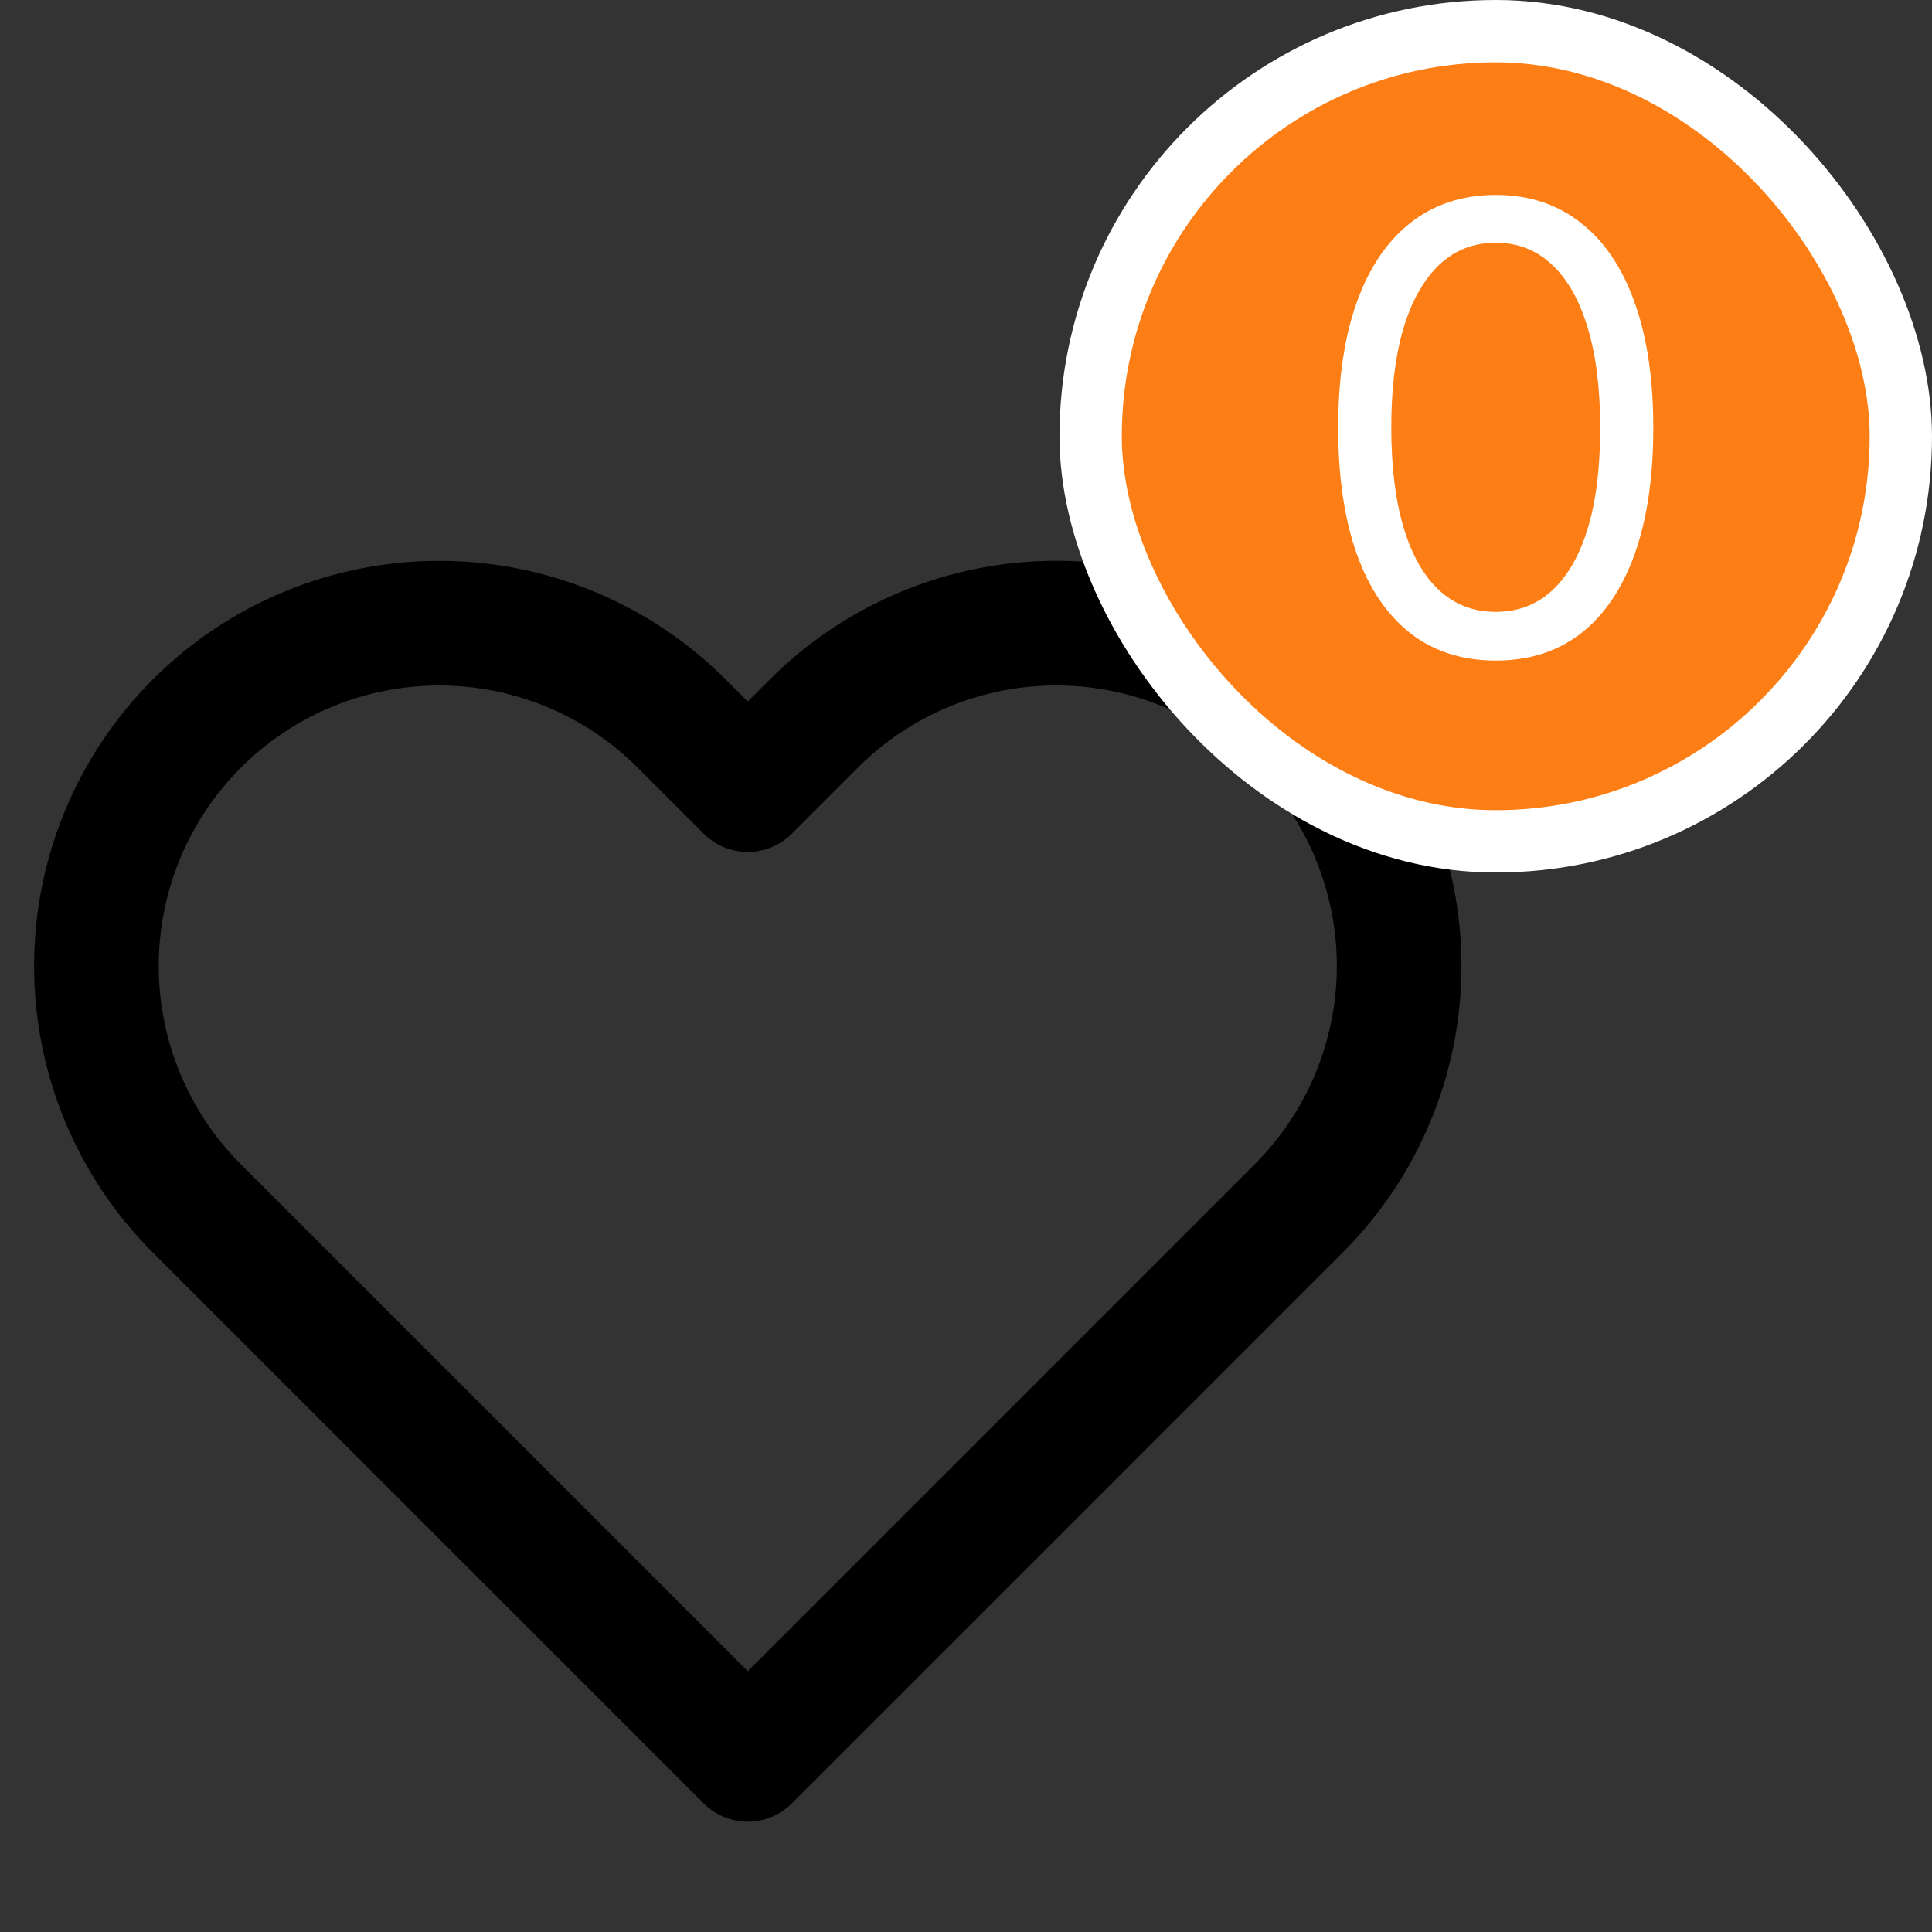 <svg width="31" height="31" viewBox="0 0 31 31" fill="none" xmlns="http://www.w3.org/2000/svg">
<rect x="0" y="0" width="31" height="31" fill="#333333" stroke="none"/>
<path d="M20.838 11.61C20.327 11.099 19.721 10.694 19.053 10.417C18.386 10.14 17.671 9.998 16.948 9.998C16.226 9.998 15.51 10.14 14.843 10.417C14.175 10.694 13.569 11.099 13.058 11.61L11.998 12.67L10.938 11.61C9.906 10.578 8.507 9.999 7.048 9.999C5.589 9.999 4.19 10.578 3.158 11.61C2.126 12.642 1.547 14.041 1.547 15.5C1.547 16.959 2.126 18.358 3.158 19.39L4.218 20.45L11.998 28.23L19.778 20.45L20.838 19.39C21.349 18.879 21.755 18.273 22.031 17.605C22.308 16.938 22.45 16.222 22.45 15.5C22.45 14.777 22.308 14.062 22.031 13.395C21.755 12.727 21.349 12.121 20.838 11.61Z" stroke="black" stroke-width="2" stroke-linecap="round" stroke-linejoin="round"/>
<rect x="17.5" y="0.5" width="13" height="13" rx="6.5" fill="#FD7E14"/>
<rect x="17.5" y="0.5" width="13" height="13" rx="6.5" stroke="white"/>
<path d="M24 10.599C23.465 10.599 23.009 10.454 22.633 10.163C22.256 9.869 21.969 9.444 21.77 8.888C21.571 8.329 21.472 7.654 21.472 6.864C21.472 6.078 21.571 5.406 21.77 4.85C21.971 4.291 22.26 3.865 22.636 3.572C23.015 3.276 23.47 3.128 24 3.128C24.53 3.128 24.984 3.276 25.36 3.572C25.739 3.865 26.028 4.291 26.227 4.85C26.428 5.406 26.528 6.078 26.528 6.864C26.528 7.654 26.429 8.329 26.23 8.888C26.031 9.444 25.744 9.869 25.367 10.163C24.991 10.454 24.535 10.599 24 10.599ZM24 9.818C24.53 9.818 24.942 9.562 25.236 9.051C25.529 8.54 25.676 7.811 25.676 6.864C25.676 6.234 25.609 5.698 25.474 5.255C25.341 4.812 25.149 4.475 24.898 4.243C24.65 4.011 24.35 3.895 24 3.895C23.474 3.895 23.064 4.154 22.768 4.673C22.472 5.189 22.324 5.919 22.324 6.864C22.324 7.493 22.39 8.028 22.523 8.469C22.655 8.909 22.846 9.244 23.095 9.474C23.345 9.703 23.647 9.818 24 9.818Z" fill="white"/>
</svg>
